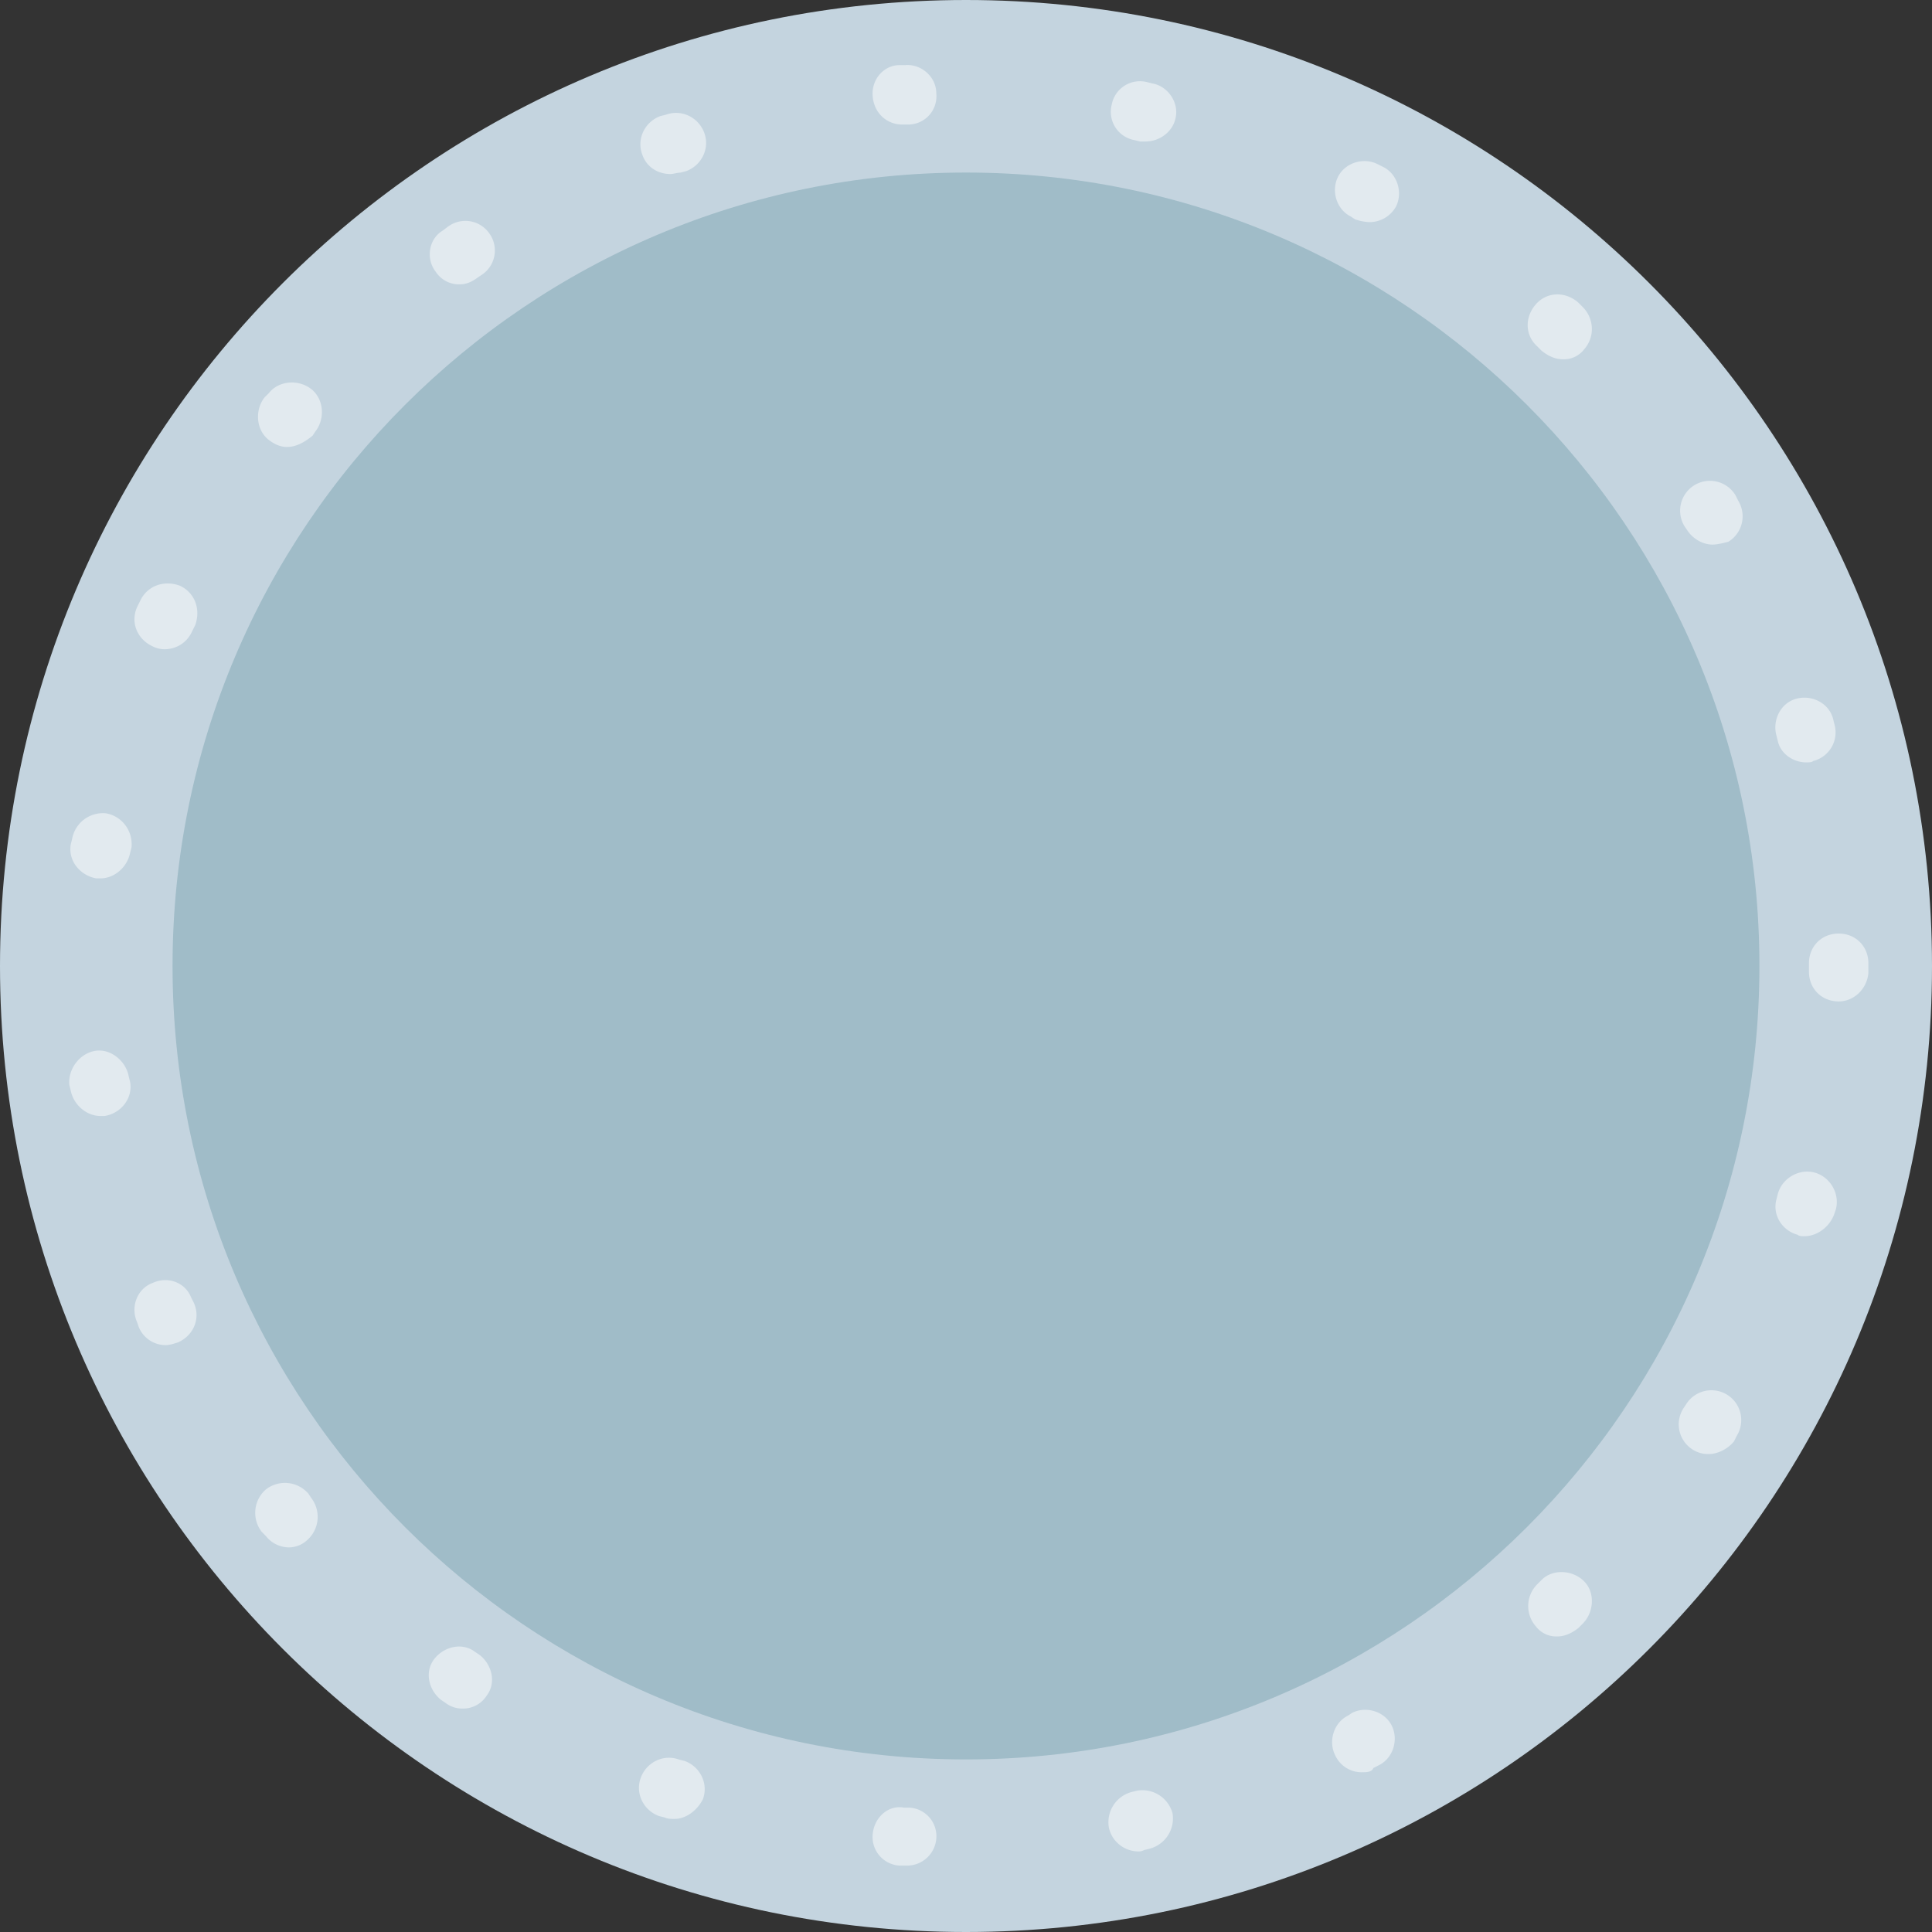 <svg xmlns="http://www.w3.org/2000/svg" width="65" height="65" fill="none"><rect width="100%" height="100%" fill="#333333" stroke="none"/><path fill="#C4D4DF" d="M32.5 65C50.45 65 65 50.45 65 32.5S50.45 0 32.5 0 0 14.55 0 32.5 14.55 65 32.5 65Z"/><path fill="#A0BCC8" d="M32.5 59.194c14.742 0 26.694-11.952 26.694-26.695S47.242 5.805 32.5 5.805 5.805 17.756 5.805 32.499c0 14.743 11.951 26.695 26.694 26.695Z"/><path fill="#fff" d="M30.502 62.766h-.238a.964.964 0 0 1-.904-1.047c.047-.571.523-1 1.047-.904h.19a.964.964 0 0 1 .904 1.047.988.988 0 0 1-.999.904Zm7.804-.476c-.476 0-.904-.333-1-.809a1.052 1.052 0 0 1 .762-1.19l.19-.047a1.052 1.052 0 0 1 1.19.761 1.052 1.052 0 0 1-.761 1.19l-.19.047c-.096.048-.144.048-.191.048Zm-15.608-1.094c-.095 0-.238 0-.333-.048l-.19-.048c-.524-.19-.81-.761-.619-1.284.19-.524.761-.81 1.285-.619l.19.047c.524.19.81.762.619 1.285-.19.381-.571.666-.952.666Zm23.126-1.57a.979.979 0 0 1-.904-.572c-.238-.476-.048-1.094.428-1.332l.143-.095c.476-.238 1.094-.048 1.332.428s.048 1.094-.428 1.332l-.19.096c-.048.142-.238.142-.38.142ZM15.56 57.483a.915.915 0 0 1-.57-.19l-.143-.096c-.428-.333-.571-.951-.238-1.38.333-.428.951-.57 1.38-.237l.143.095c.428.333.57.951.237 1.38a.935.935 0 0 1-.809.428Zm36.83-2.427a.856.856 0 0 1-.713-.333 1.035 1.035 0 0 1 .047-1.427l.143-.143c.381-.38 1.047-.333 1.428.047.38.381.333 1.047-.048 1.428l-.142.143c-.238.19-.476.285-.714.285ZM9.709 52.06a.993.993 0 0 1-.762-.38l-.142-.143a1.043 1.043 0 0 1 .142-1.428 1.043 1.043 0 0 1 1.428.143l.095.143a1.043 1.043 0 0 1-.143 1.427.904.904 0 0 1-.618.238Zm47.774-3.14a.959.959 0 0 1-.523-.143 1.003 1.003 0 0 1-.333-1.38l.095-.143a1.003 1.003 0 1 1 1.713 1.047l-.095.19c-.19.238-.524.429-.857.429ZM5.568 45.255a.976.976 0 0 1-.904-.619l-.048-.143c-.238-.523 0-1.142.524-1.332.523-.238 1.094 0 1.284.476l.096.19c.237.524 0 1.095-.524 1.333-.143.047-.285.095-.428.095Zm55.15-3.664c-.095 0-.19 0-.238-.048-.523-.142-.856-.666-.714-1.19l.048-.19c.143-.523.714-.856 1.237-.713.523.142.856.713.714 1.237l-.048.143c-.142.428-.57.76-1 .76ZM3.379 37.546c-.476 0-.904-.38-1-.856l-.047-.19c-.047-.524.333-1.047.857-1.143.523-.095 1.047.333 1.142.857l.047.19c.095.524-.285 1.047-.856 1.142h-.143Zm58.481-3.854s-.048 0 0 0c-.571 0-1-.428-1-1V32.408c0-.57.429-1 1-1s1 .43 1 1V32.74c-.048.524-.477.952-1 .952Zm-58.481-4.14h-.143c-.523-.095-.951-.571-.856-1.142l.047-.19a1.054 1.054 0 0 1 1.142-.857c.524.095.904.571.857 1.142l-.048.19c-.095.476-.523.857-.999.857Zm57.387-3.902c-.429 0-.857-.285-.952-.714l-.048-.19c-.142-.523.143-1.094.666-1.237.524-.143 1.095.143 1.238.666l.047.19a.992.992 0 0 1-.714 1.238c-.047.047-.142.047-.237.047ZM5.52 21.843a.896.896 0 0 1-.38-.095c-.524-.238-.762-.809-.524-1.332l.095-.19c.238-.524.81-.714 1.333-.524.523.238.713.809.523 1.332l-.095.19c-.19.429-.571.62-.952.62Zm52.105-3.52c-.333 0-.666-.191-.856-.477l-.096-.142a1.003 1.003 0 1 1 1.713-1.047l.095.19a1.003 1.003 0 0 1-.333 1.38c-.19.048-.38.095-.523.095ZM9.66 15.038c-.238 0-.428-.095-.618-.238-.429-.333-.476-1-.143-1.428l.143-.142c.333-.429.999-.476 1.427-.143.428.333.476 1 .143 1.427l-.095.143c-.286.238-.571.38-.857.38Zm42.921-2.95c-.238 0-.476-.096-.714-.286l-.142-.143c-.429-.38-.429-.999-.048-1.427.38-.428 1-.428 1.428-.048l.142.143c.38.38.428 1 .048 1.428a.856.856 0 0 1-.714.333ZM15.465 9.567a.935.935 0 0 1-.809-.429c-.333-.428-.238-1.094.238-1.38l.19-.142a.981.981 0 0 1 1.38.238.981.981 0 0 1-.237 1.38l-.143.095c-.19.142-.38.238-.619.238Zm30.597-2.094a1.69 1.69 0 0 1-.476-.095l-.143-.095c-.475-.238-.666-.857-.428-1.333.238-.476.857-.666 1.332-.428l.19.095c.477.238.667.857.43 1.333a1.02 1.02 0 0 1-.905.523ZM22.555 5.855c-.428 0-.808-.238-.951-.666-.19-.524.095-1.095.618-1.285l.19-.047c.524-.19 1.095.095 1.285.618.19.524-.095 1.095-.618 1.285l-.19.048c-.096 0-.238.047-.334.047Zm15.989-1.094h-.19l-.191-.048a.966.966 0 0 1-.761-1.19.966.966 0 0 1 1.19-.76l.19.047c.523.095.904.666.761 1.19-.095.428-.523.76-1 .76Zm-8.185-.571c-.523 0-.952-.381-.999-.952-.048-.571.38-1.047.904-1.047h.19c.524-.047 1.047.38 1.047.952a.95.95 0 0 1-.951 1.047h-.19c.047 0 .047 0 0 0Z" opacity=".5"/></svg>